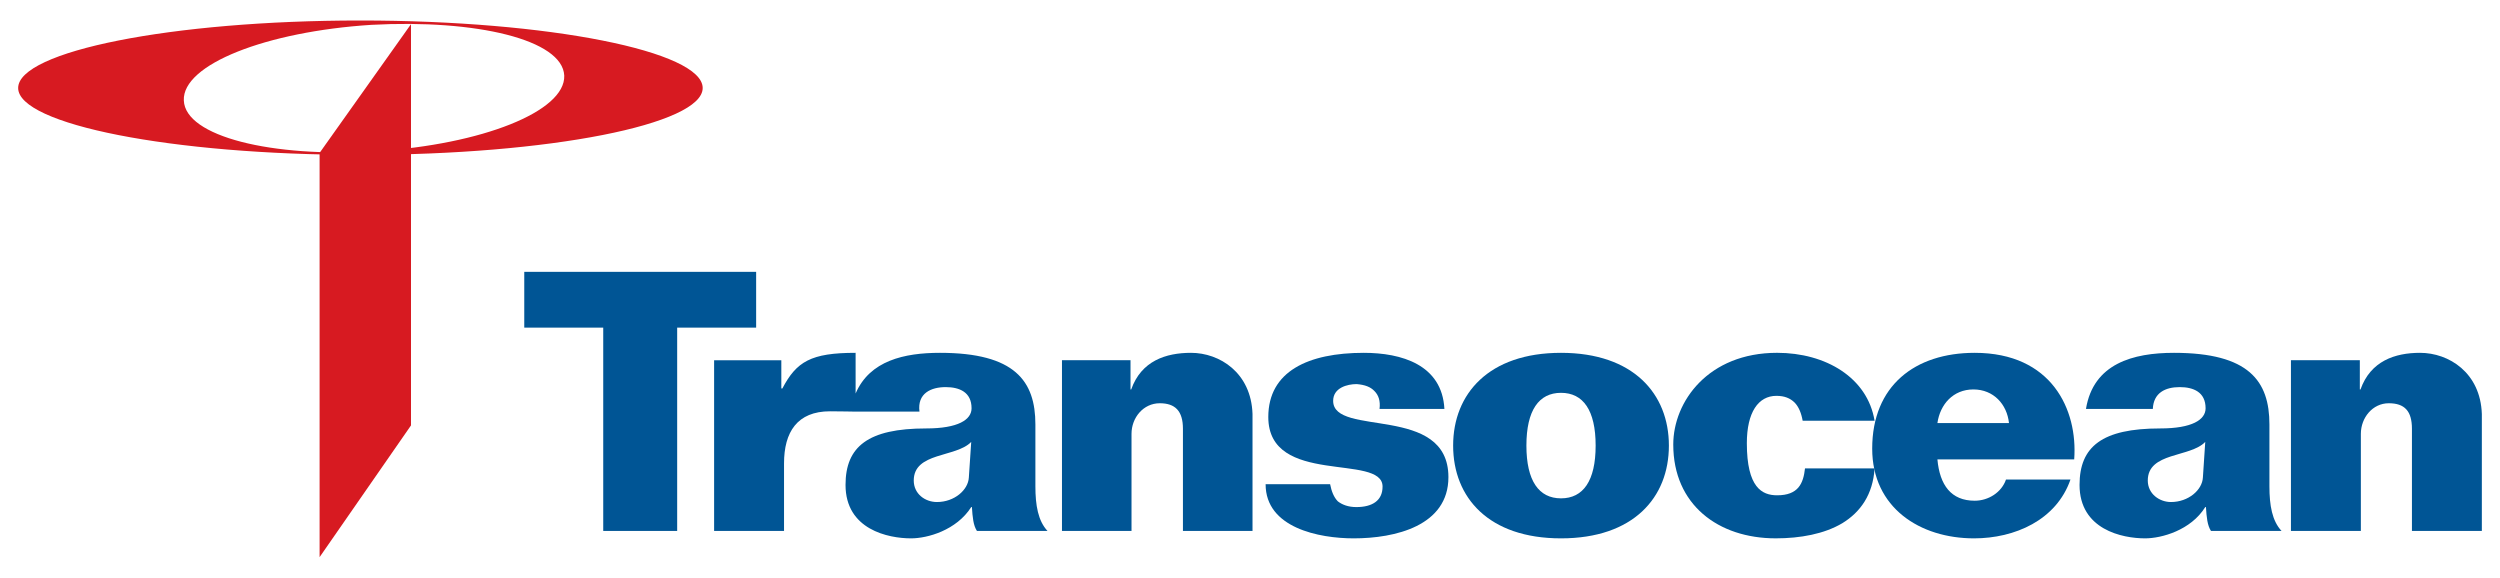 <svg width="160" height="37" viewBox="0 0 160 37" fill="none" xmlns="http://www.w3.org/2000/svg">
    <path fill-rule="evenodd" clip-rule="evenodd" d="M24.111 9.676C30.822 9.246 36.198 7.137 36.112 4.837C36.004 2.536 30.476 1.228 23.766 1.59C17.034 2.02 11.657 4.126 11.765 6.429C11.85 8.73 17.378 10.108 24.111 9.676ZM1.162 5.632C1.162 3.288 10.968 1.312 23.057 1.312C35.164 1.312 44.972 3.288 44.972 5.632C44.972 7.956 35.164 9.912 23.057 9.912C10.968 9.912 1.162 7.956 1.162 5.632Z" fill="#D71A21"/>
    <path fill-rule="evenodd" clip-rule="evenodd" d="M26.304 27.226V1.546L20.454 9.784V35.657L26.304 27.226Z" fill="#D71A21"/>
    <path fill-rule="evenodd" clip-rule="evenodd" d="M38.607 33.98V20.968H33.553V17.398H48.393V20.968H43.339V33.98H38.607Z" fill="#005595"/>
    <path fill-rule="evenodd" clip-rule="evenodd" d="M62.158 28.282C61.189 29.292 58.48 28.926 58.48 30.753C58.48 31.613 59.212 32.13 59.964 32.13C61.082 32.13 61.963 31.357 62.006 30.561L62.158 28.282ZM54.759 25.184C55.663 23.076 57.878 22.581 60.158 22.581C64.956 22.581 66.265 24.388 66.265 27.163V31.12C66.265 32.345 66.439 33.336 67.04 33.98H62.523C62.288 33.614 62.244 33.097 62.202 32.453H62.158C61.212 33.938 59.362 34.455 58.308 34.455C56.845 34.455 54.114 33.892 54.114 31.035C54.114 28.581 55.555 27.42 59.276 27.42C61.319 27.42 62.18 26.861 62.18 26.13C62.18 25.096 61.405 24.775 60.523 24.775C59.599 24.775 58.695 25.162 58.846 26.344H54.759C54.759 26.344 53.684 26.323 53.124 26.323C51.017 26.323 50.178 27.658 50.178 29.657V33.98H45.703V23.055H50.005V24.863H50.071C50.975 23.14 51.899 22.581 54.759 22.581V25.184Z" fill="#005595"/>
    <path fill-rule="evenodd" clip-rule="evenodd" d="M67.966 33.98V23.054H72.353V24.924H72.397C73.042 23.098 74.611 22.581 76.223 22.581C78.054 22.581 80.076 23.851 80.161 26.497V33.98H75.708V27.441C75.708 26.302 75.213 25.808 74.225 25.808C73.172 25.808 72.417 26.732 72.417 27.765V33.98H67.966Z" fill="#005595"/>
    <path fill-rule="evenodd" clip-rule="evenodd" d="M85.128 30.99C85.215 31.441 85.366 31.828 85.624 32.088C85.903 32.303 86.291 32.453 86.807 32.453C87.817 32.453 88.484 32.046 88.484 31.142C88.484 28.99 81.171 31.142 81.171 26.689C81.171 23.763 83.731 22.581 87.28 22.581C89.689 22.581 92.292 23.334 92.442 26.172H88.29C88.354 25.655 88.226 25.292 87.969 25.032C87.71 24.755 87.344 24.625 86.827 24.582C86.226 24.582 85.322 24.817 85.322 25.655C85.322 28.001 92.699 25.828 92.699 30.539C92.699 33.659 89.281 34.455 86.636 34.455C84.418 34.455 80.999 33.786 80.999 30.99H85.128Z" fill="#005595"/>
    <path fill-rule="evenodd" clip-rule="evenodd" d="M99.905 31.894C101.325 31.894 102.121 30.775 102.121 28.517C102.121 26.26 101.325 25.141 99.905 25.141C98.486 25.141 97.69 26.26 97.69 28.517C97.69 30.775 98.486 31.894 99.905 31.894ZM99.905 34.455C95.281 34.455 93.001 31.851 93.001 28.517C93.001 25.204 95.281 22.581 99.905 22.581C104.53 22.581 106.809 25.204 106.809 28.517C106.809 31.851 104.53 34.455 99.905 34.455Z" fill="#005595"/>
    <path fill-rule="evenodd" clip-rule="evenodd" d="M115.37 26.926C115.283 26.43 115.111 26.023 114.854 25.763C114.574 25.487 114.209 25.334 113.692 25.334C112.53 25.334 111.798 26.388 111.798 28.366C111.798 31.204 112.768 31.699 113.734 31.699C115.089 31.699 115.412 30.947 115.52 29.979H119.973C119.865 31.657 119.069 32.775 117.907 33.486C116.746 34.175 115.219 34.454 113.648 34.454C109.971 34.454 107.089 32.303 107.089 28.452C107.089 25.7 109.327 22.58 113.734 22.58C116.853 22.58 119.52 24.173 119.973 26.926H115.37Z" fill="#005595"/>
    <path fill-rule="evenodd" clip-rule="evenodd" d="M128.575 27.076C128.447 25.873 127.587 24.924 126.296 24.924C125.004 24.924 124.168 25.873 123.994 27.076H128.575ZM132.51 30.691C131.608 33.291 128.942 34.455 126.339 34.455C122.876 34.455 119.821 32.495 119.821 28.711C119.821 24.69 122.553 22.581 126.381 22.581C131.307 22.581 132.984 26.214 132.749 29.4H123.994C124.144 31.054 124.876 32.046 126.381 32.046C127.264 32.046 128.104 31.507 128.383 30.691H132.51Z" fill="#005595"/>
    <path fill-rule="evenodd" clip-rule="evenodd" d="M141.136 28.282C140.169 29.292 137.458 28.926 137.458 30.753C137.458 31.613 138.21 32.13 138.941 32.13C140.061 32.13 140.943 31.357 140.985 30.561L141.136 28.282ZM133.502 26.172C133.975 23.27 136.513 22.581 139.136 22.581C143.933 22.581 145.243 24.388 145.243 27.163V31.12C145.243 32.345 145.416 33.336 146.019 33.98H141.502C141.266 33.614 141.222 33.097 141.18 32.453H141.136C140.212 33.938 138.34 34.455 137.287 34.455C135.824 34.455 133.091 33.892 133.091 31.035C133.091 28.581 134.532 27.42 138.254 27.42C140.298 27.42 141.158 26.861 141.158 26.13C141.158 25.096 140.384 24.775 139.502 24.775C138.576 24.775 137.823 25.141 137.781 26.172H133.502Z" fill="#005595"/>
    <path fill-rule="evenodd" clip-rule="evenodd" d="M146.62 33.98V23.054H151.029V24.924H151.073C151.718 23.098 153.289 22.581 154.879 22.581C156.729 22.581 158.751 23.851 158.838 26.497V33.98H154.364V27.441C154.364 26.302 153.891 25.808 152.88 25.808C151.847 25.808 151.095 26.732 151.095 27.765V33.98H146.62Z" fill="#005595"/>
</svg>
